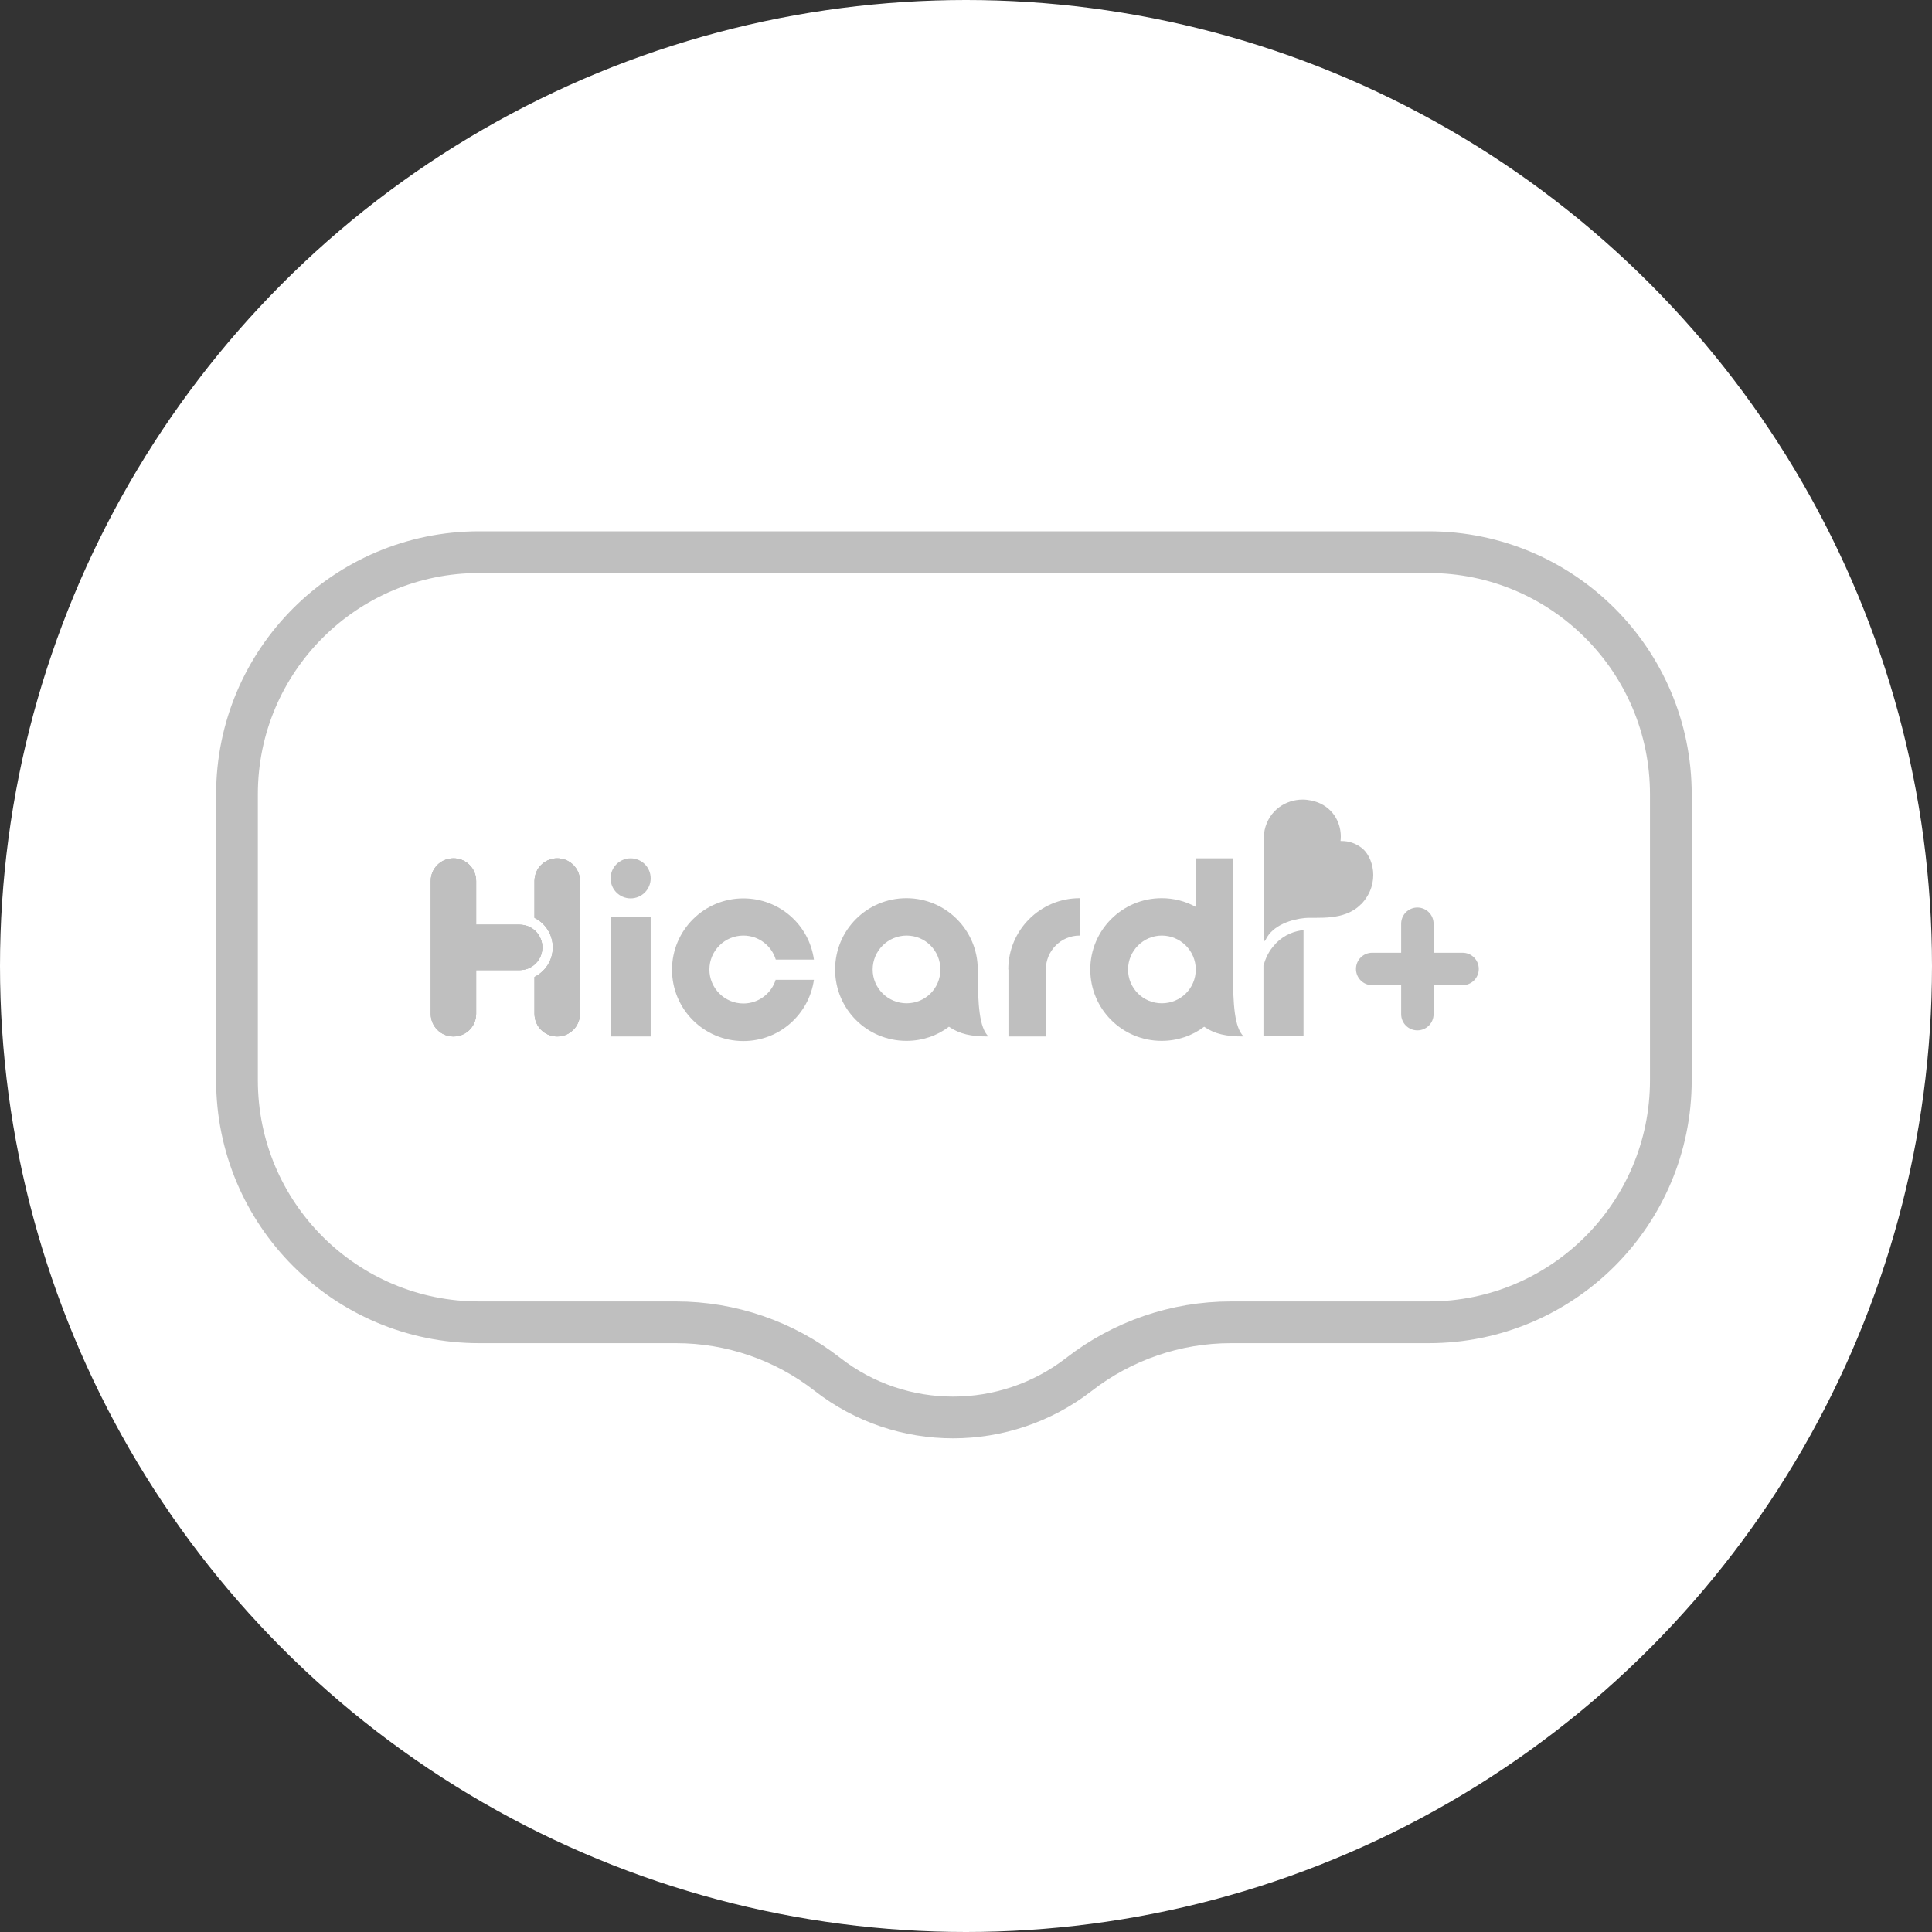<svg width="80" height="80" viewBox="0 0 80 80" fill="none" xmlns="http://www.w3.org/2000/svg">
<rect x="0" y="0" width="80" height="80" fill="#333333" stroke="none"/>
<circle cx="40" cy="40" r="40" fill="white"/>
<path d="M9.813 44.729C9.813 50.266 14.302 54.754 19.839 54.754H27.995C30.267 54.754 32.473 55.513 34.265 56.911C37.317 59.292 41.617 59.286 44.68 56.91C46.474 55.517 48.69 54.754 50.963 54.754H59.161C64.698 54.754 69.186 50.266 69.186 44.729V32.889C69.186 27.352 64.698 22.864 59.161 22.864H19.839C14.302 22.864 9.813 27.352 9.813 32.889V44.729Z" fill="white" stroke="#BFBFBF" stroke-width="1.728"/>
<path d="M26.943 37.966H25.284V42.918H26.943V37.966Z" fill="#BFBFBF"/>
<path d="M23.073 35.542C22.552 35.542 22.133 35.96 22.133 36.481V38.006C22.583 38.227 22.891 38.693 22.891 39.23C22.891 39.767 22.583 40.225 22.133 40.454V41.978C22.133 42.499 22.552 42.918 23.073 42.918C23.594 42.918 24.013 42.499 24.013 41.978V36.481C24.013 35.96 23.594 35.542 23.073 35.542Z" fill="#BFBFBF"/>
<path d="M26.943 36.371C26.943 36.829 26.572 37.2 26.113 37.2C25.655 37.2 25.284 36.829 25.284 36.371C25.284 35.913 25.655 35.542 26.113 35.542C26.572 35.542 26.943 35.913 26.943 36.371Z" fill="#BFBFBF"/>
<path d="M32.123 40.557C31.95 41.133 31.413 41.552 30.781 41.552C30.007 41.552 29.375 40.92 29.375 40.146C29.375 39.372 30.007 38.74 30.781 38.74C31.413 38.74 31.95 39.159 32.123 39.735H33.703C33.505 38.298 32.273 37.2 30.781 37.2C29.154 37.2 27.827 38.519 27.827 40.154C27.827 41.789 29.146 43.108 30.781 43.108C32.273 43.108 33.498 42.002 33.703 40.572H32.123V40.557Z" fill="#BFBFBF"/>
<path d="M17.837 41.978C17.837 42.499 18.256 42.918 18.777 42.918C19.298 42.918 19.716 42.499 19.716 41.978V40.17H21.517C22.038 40.17 22.457 39.751 22.457 39.23C22.457 38.709 22.038 38.29 21.517 38.29H19.716V36.481C19.716 35.96 19.298 35.542 18.777 35.542C18.256 35.542 17.837 35.96 17.837 36.481V41.978Z" fill="#BFBFBF"/>
<path d="M41.758 40.146V42.918H43.306V40.146C43.306 39.372 43.93 38.74 44.704 38.74V37.192C43.077 37.192 41.751 38.511 41.751 40.146H41.758Z" fill="#BFBFBF"/>
<path d="M51.496 42.918C51.125 42.547 51.053 41.662 51.053 40.146C51.053 40.146 51.053 40.146 51.053 40.138V35.542H49.506V37.548C49.087 37.319 48.613 37.192 48.1 37.192C46.473 37.192 45.146 38.511 45.146 40.146C45.146 41.781 46.465 43.1 48.1 43.1C48.763 43.1 49.371 42.886 49.861 42.515C50.311 42.823 50.785 42.918 51.488 42.918H51.496ZM48.108 41.544C47.334 41.544 46.71 40.92 46.71 40.146C46.71 39.372 47.342 38.74 48.108 38.74C48.874 38.74 49.514 39.364 49.514 40.146C49.514 40.928 48.882 41.544 48.108 41.544Z" fill="#BFBFBF"/>
<path d="M40.929 42.918C40.558 42.547 40.487 41.662 40.487 40.146C40.487 38.519 39.168 37.192 37.533 37.192C35.898 37.192 34.58 38.511 34.58 40.146C34.58 41.781 35.898 43.1 37.533 43.1C38.197 43.1 38.805 42.886 39.294 42.515C39.745 42.823 40.218 42.918 40.921 42.918H40.929ZM37.541 41.544C36.767 41.544 36.135 40.92 36.135 40.146C36.135 39.372 36.767 38.74 37.541 38.74C38.315 38.74 38.939 39.364 38.939 40.146C38.939 40.928 38.315 41.544 37.541 41.544Z" fill="#BFBFBF"/>
<path d="M52.799 39.103C52.523 39.388 52.396 39.712 52.317 39.98V42.91H53.976V38.511C53.628 38.559 53.217 38.661 52.799 39.096V39.103Z" fill="#BFBFBF"/>
<path d="M56.361 37.437C55.666 38.156 54.536 37.966 54.023 38.014C53.526 38.061 52.696 38.29 52.404 38.922C52.373 38.993 52.325 38.961 52.325 38.914V34.855C52.325 34.721 52.341 34.499 52.365 34.373C52.452 33.97 52.673 33.646 52.957 33.433C53.241 33.22 53.589 33.109 53.944 33.109C54.063 33.109 54.181 33.125 54.3 33.149C54.489 33.188 54.655 33.252 54.797 33.338C55.105 33.52 55.31 33.789 55.421 34.089C55.508 34.326 55.539 34.578 55.508 34.823C55.705 34.823 56.013 34.839 56.361 35.092C56.843 35.431 57.198 36.561 56.361 37.445V37.437Z" fill="#BFBFBF"/>
<path d="M23.073 35.542C22.552 35.542 22.133 35.96 22.133 36.481V38.006C22.583 38.227 22.891 38.693 22.891 39.23C22.891 39.767 22.583 40.225 22.133 40.454V41.978C22.133 42.499 22.552 42.918 23.073 42.918C23.594 42.918 24.013 42.499 24.013 41.978V36.481C24.013 35.96 23.594 35.542 23.073 35.542Z" fill="#BFBFBF"/>
<path d="M17.837 41.978C17.837 42.499 18.256 42.918 18.777 42.918C19.298 42.918 19.716 42.499 19.716 41.978V40.17H21.517C22.038 40.17 22.457 39.751 22.457 39.23C22.457 38.709 22.038 38.29 21.517 38.29H19.716V36.481C19.716 35.96 19.298 35.542 18.777 35.542C18.256 35.542 17.837 35.96 17.837 36.481V41.978Z" fill="#BFBFBF"/>
<path d="M23.073 35.542C22.552 35.542 22.133 35.96 22.133 36.481V38.006C22.583 38.227 22.891 38.693 22.891 39.23C22.891 39.767 22.583 40.225 22.133 40.454V41.978C22.133 42.499 22.552 42.918 23.073 42.918C23.594 42.918 24.013 42.499 24.013 41.978V36.481C24.013 35.96 23.594 35.542 23.073 35.542Z" fill="#BFBFBF"/>
<path d="M17.837 41.978C17.837 42.499 18.256 42.918 18.777 42.918C19.298 42.918 19.716 42.499 19.716 41.978V40.17H21.517C22.038 40.17 22.457 39.751 22.457 39.23C22.457 38.709 22.038 38.29 21.517 38.29H19.716V36.481C19.716 35.96 19.298 35.542 18.777 35.542C18.256 35.542 17.837 35.96 17.837 36.481V41.978Z" fill="#BFBFBF"/>
<path d="M60.562 39.451H59.362V38.251C59.362 37.879 59.062 37.579 58.69 37.579C58.319 37.579 58.019 37.879 58.019 38.251V39.451H56.819C56.448 39.451 56.148 39.751 56.148 40.122C56.148 40.493 56.448 40.794 56.819 40.794H58.019V41.994C58.019 42.365 58.319 42.665 58.69 42.665C59.062 42.665 59.362 42.365 59.362 41.994V40.794H60.562C60.933 40.794 61.233 40.493 61.233 40.122C61.233 39.751 60.933 39.451 60.562 39.451Z" fill="#BFBFBF"/>
</svg>
